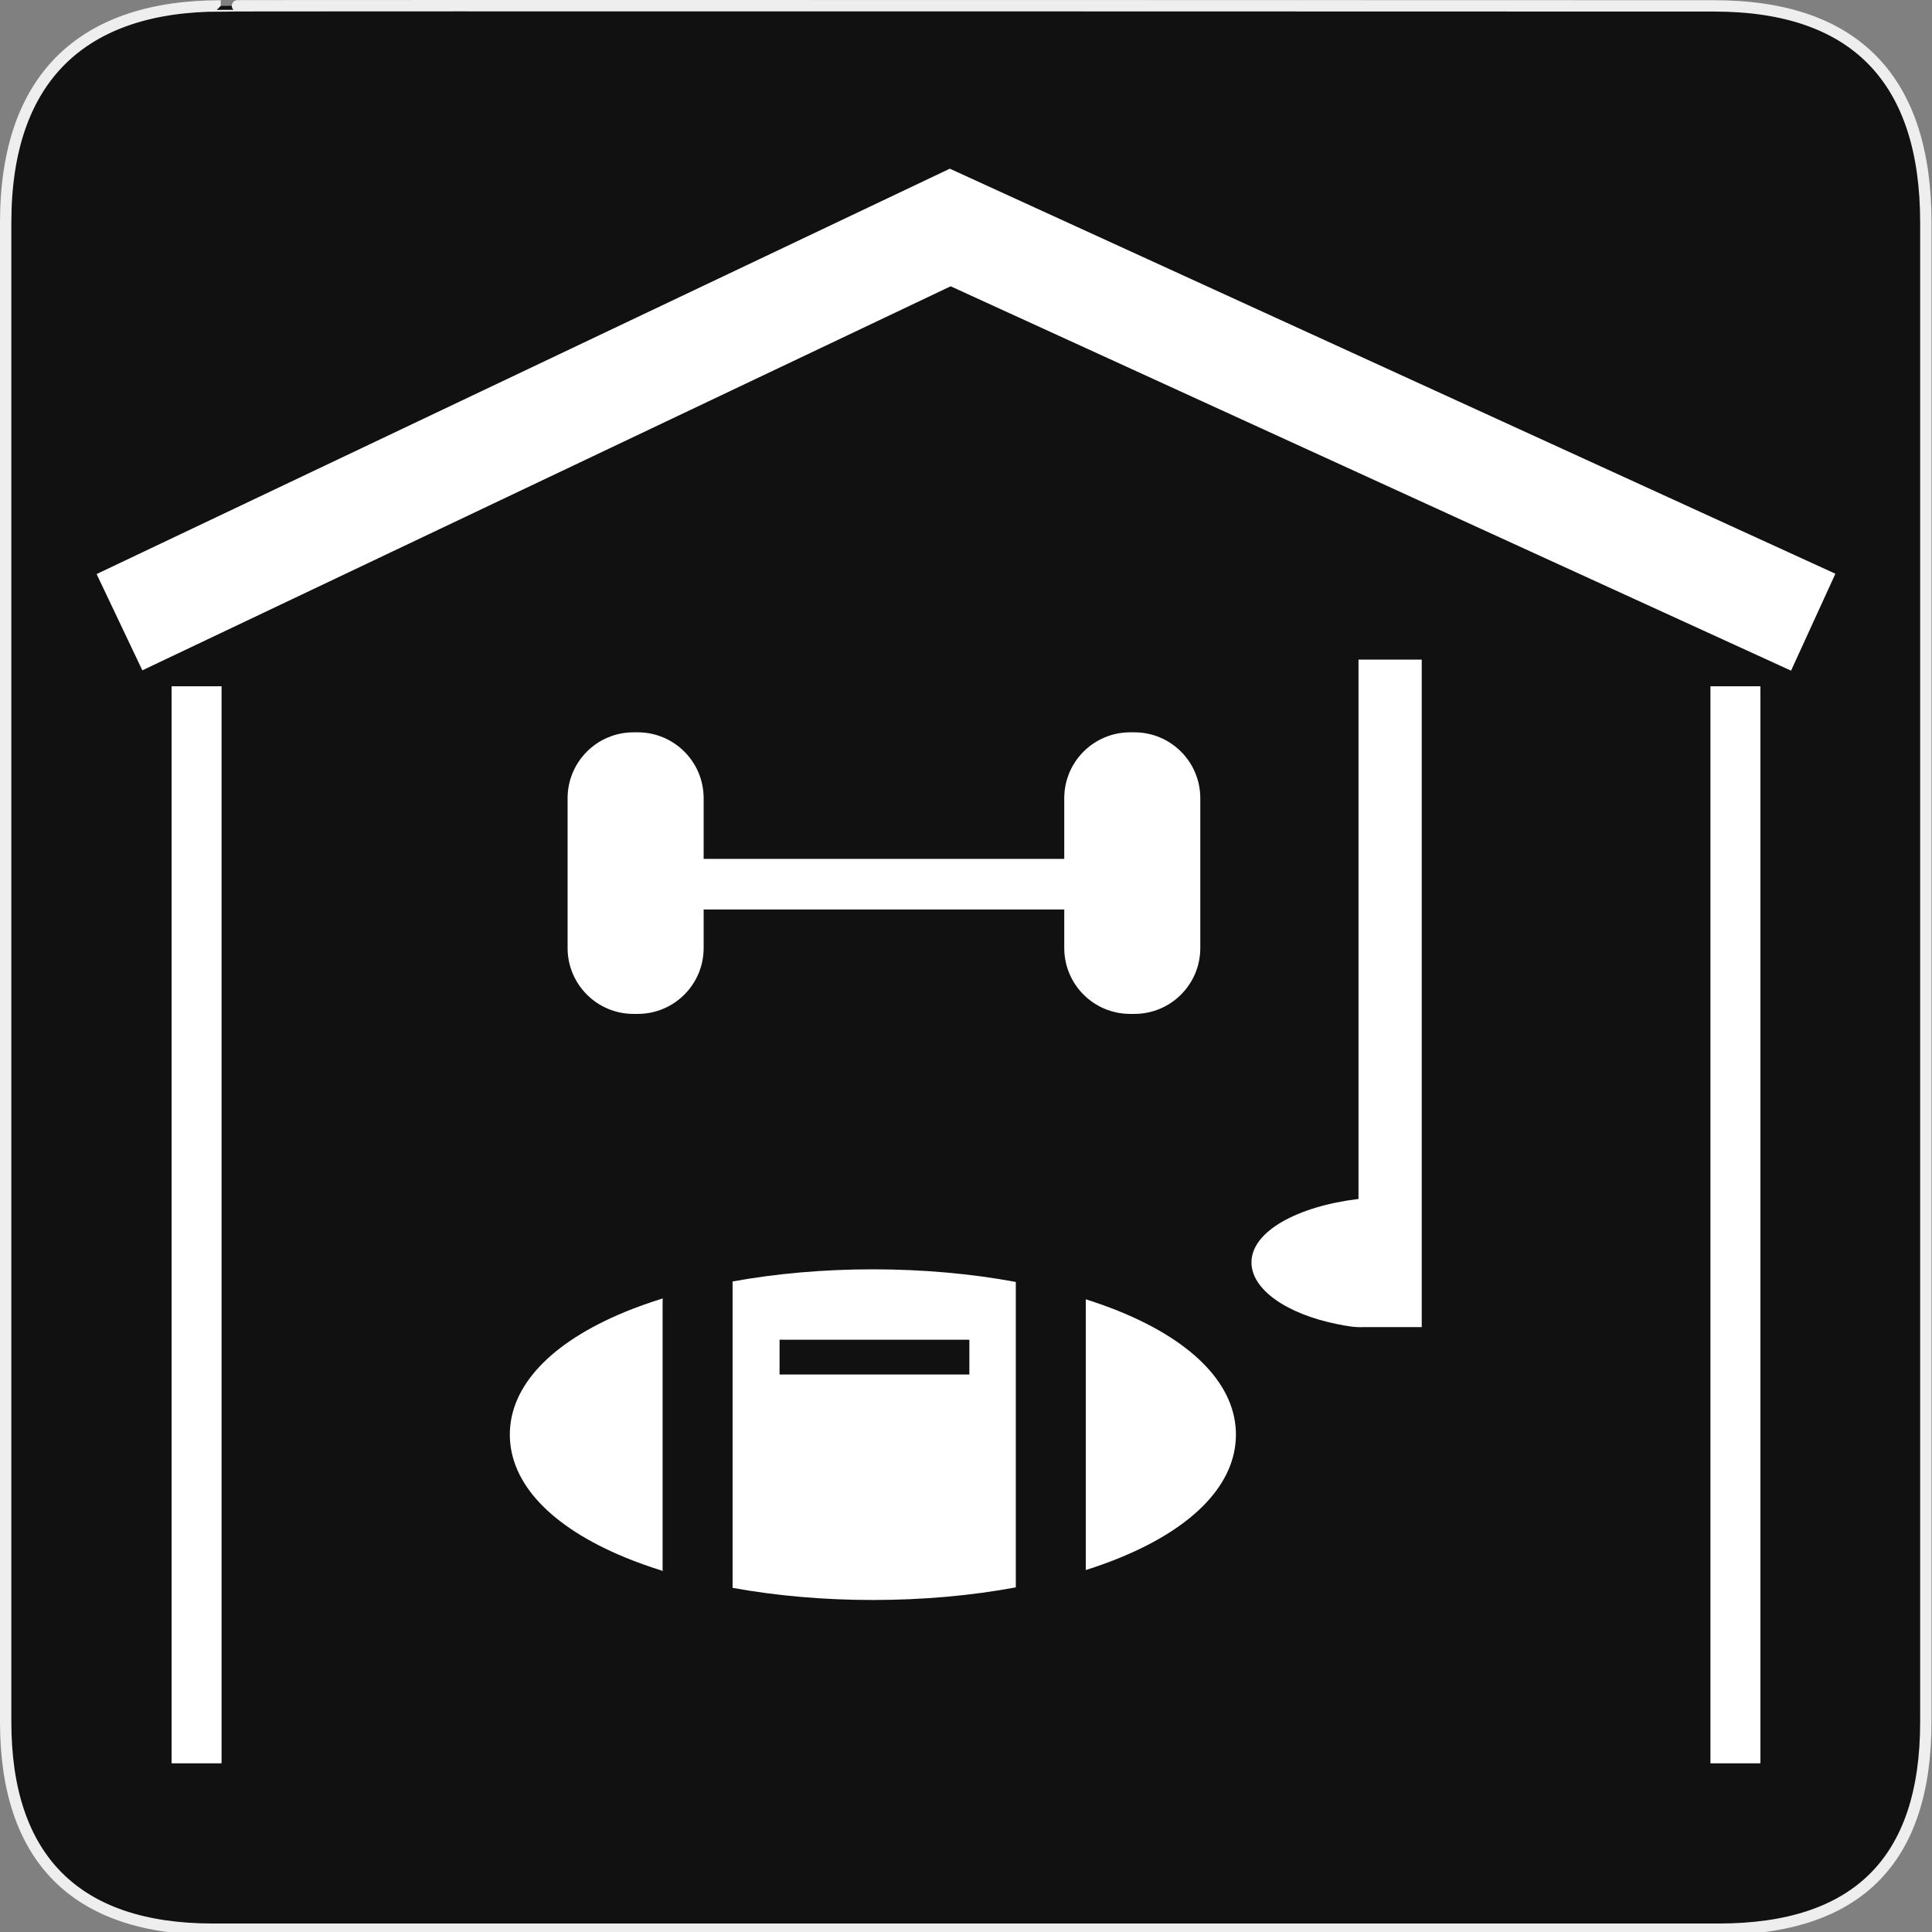 <?xml version="1.0" encoding="UTF-8" standalone="no"?>
<!-- Generator: Adobe Illustrator 15.0.0, SVG Export Plug-In . SVG Version: 6.00 Build 0)  -->

<svg
   xmlns:dc="http://purl.org/dc/elements/1.1/"
   xmlns:cc="http://creativecommons.org/ns#"
   xmlns:rdf="http://www.w3.org/1999/02/22-rdf-syntax-ns#"
   xmlns:svg="http://www.w3.org/2000/svg"
   xmlns="http://www.w3.org/2000/svg"
   xmlns:sodipodi="http://sodipodi.sourceforge.net/DTD/sodipodi-0.dtd"
   xmlns:inkscape="http://www.inkscape.org/namespaces/inkscape"
   version="1.1"
   x="0px"
   y="0px"
   width="580px"
   height="580px"
   viewBox="0 0 580 580"
   enable-background="new 0 0 580 580"
   xml:space="preserve"
   id="svg915"
   sodipodi:docname="hall.svg"
   inkscape:version="0.92.3 (2405546, 2018-03-11)"><rect x="0" y="0" width="580" height="580" fill="#808080" stroke="none"/><defs
   id="defs919">
	
	
	
	
	
</defs><sodipodi:namedview
   pagecolor="#ffffff"
   bordercolor="#666666"
   borderopacity="1"
   objecttolerance="10"
   gridtolerance="10"
   guidetolerance="10"
   inkscape:pageopacity="0"
   inkscape:pageshadow="2"
   inkscape:window-width="1406"
   inkscape:window-height="792"
   id="namedview917"
   showgrid="false"
   inkscape:zoom="1.19"
   inkscape:cx="290"
   inkscape:cy="290"
   inkscape:window-x="360"
   inkscape:window-y="129"
   inkscape:window-maximized="0"
   inkscape:current-layer="svg915" />
<g
   id="Layer_1">
	<g
   id="Layer_1_1_">
		<g
   id="Layer_2">
			<g
   id="g1327">
				<path
   id="path1329"
   d="M66.275,1.768      c-41.335,0-64.571,21.371-64.571,65.036v450.123c0,40.844,20.895,62.229,62.192,62.229H515.92      c41.307,0,62.229-20.315,62.229-62.229V66.804c0-42.601-20.925-65.036-63.521-65.036C514.624,1.768,66.133,1.625,66.275,1.768z"
   stroke-width="3.408"
   stroke="#EEEEEE"
   fill="#111111" />
			</g>
		</g>
	</g>
</g>
<g
   id="g888">
		<g
   id="g876">
			<polygon
   style="fill:#ffffff"
   id="polygon874"
   points="42.734,201.239 29.002,172.336 285.139,50.641 550.998,172.237 537.688,201.338 285.395,85.946 " />
		</g>
		<g
   id="g886">
			<g
   id="g880">
				<rect
   style="fill:#ffffff"
   id="rect878"
   height="323.334"
   width="15"
   y="206.025"
   x="51.512" />
			</g>
			<g
   id="g884">
				<rect
   style="fill:#ffffff"
   id="rect882"
   height="323.334"
   width="15"
   y="206.025"
   x="513.488" />
			</g>
		</g>
	</g>
<g
   transform="matrix(1.179,0,0,1.179,-207.561,147.92)"
   id="g1000"><path
     style="fill:#ffffff"
     inkscape:connector-curvature="0"
     id="path990"
     d="m 461.512,208.626 c -2.871,-1.186 -5.912,-2.272 -9.078,-3.274 -0.002,0.006 -0.003,0.013 -0.005,0.021 0.03,0.009 0.06,0.018 0.088,0.026 v 68.919 c 3.139,-0.997 6.146,-2.084 8.997,-3.262 18.854,-7.792 29.238,-18.882 29.238,-31.228 0,-12.333 -10.385,-23.414 -29.24,-31.202 z" /><path
     style="fill:#ffffff"
     inkscape:connector-curvature="0"
     id="path992"
     d="m 344.765,205.398 c 0.026,-0.008 0.053,-0.016 0.08,-0.024 -0.02,-0.071 -0.035,-0.143 -0.049,-0.215 -3.387,1.054 -6.634,2.205 -9.691,3.467 -18.856,7.789 -29.24,18.869 -29.24,31.202 0,12.345 10.384,23.435 29.239,31.228 3.07,1.269 6.324,2.43 9.727,3.488 0.016,-0.035 0.034,-0.069 0.052,-0.104 -0.039,-0.012 -0.079,-0.024 -0.117,-0.036 v -69.006 z" /><path
     style="fill:#ffffff"
     inkscape:connector-curvature="0"
     id="path994"
     d="m 362.587,200.834 v 78.017 c 11.145,2.025 23.248,3.091 35.717,3.091 12.725,0 25.067,-1.108 36.398,-3.214 v -77.771 c -11.332,-2.105 -23.675,-3.214 -36.398,-3.214 -12.468,0 -24.572,1.066 -35.717,3.091 z m 60.288,23.697 h -48.329 v -8.856 h 48.329 z" /><path
     style="fill:#ffffff"
     inkscape:connector-curvature="0"
     id="path996"
     d="m 538.063,42.49 h -16.102 v 137.334 c -15.672,1.903 -27.257,8.312 -27.257,16.151 0,6.934 9.029,13.174 21.939,15.741 2.281,0.454 4.474,0.873 6.684,0.738 h 14.735 V 42.49 Z" /><path
     style="fill:#ffffff"
     inkscape:connector-curvature="0"
     id="path998"
     d="m 464.905,132.706 c 9.266,0 16.774,-7.51 16.774,-16.774 v -38.15 c 0,-9.264 -7.509,-16.774 -16.774,-16.774 h -1.093 c -9.265,0 -16.774,7.51 -16.774,16.774 V 93.24 H 355.217 V 77.782 c 0,-9.264 -7.511,-16.774 -16.774,-16.774 h -1.094 c -9.265,0 -16.774,7.51 -16.774,16.774 v 38.15 c 0,9.264 7.51,16.774 16.774,16.774 h 1.094 c 9.264,0 16.774,-7.51 16.774,-16.774 v -9.81 h 91.821 v 9.81 c 0,9.264 7.51,16.774 16.774,16.774 z" /></g></svg>